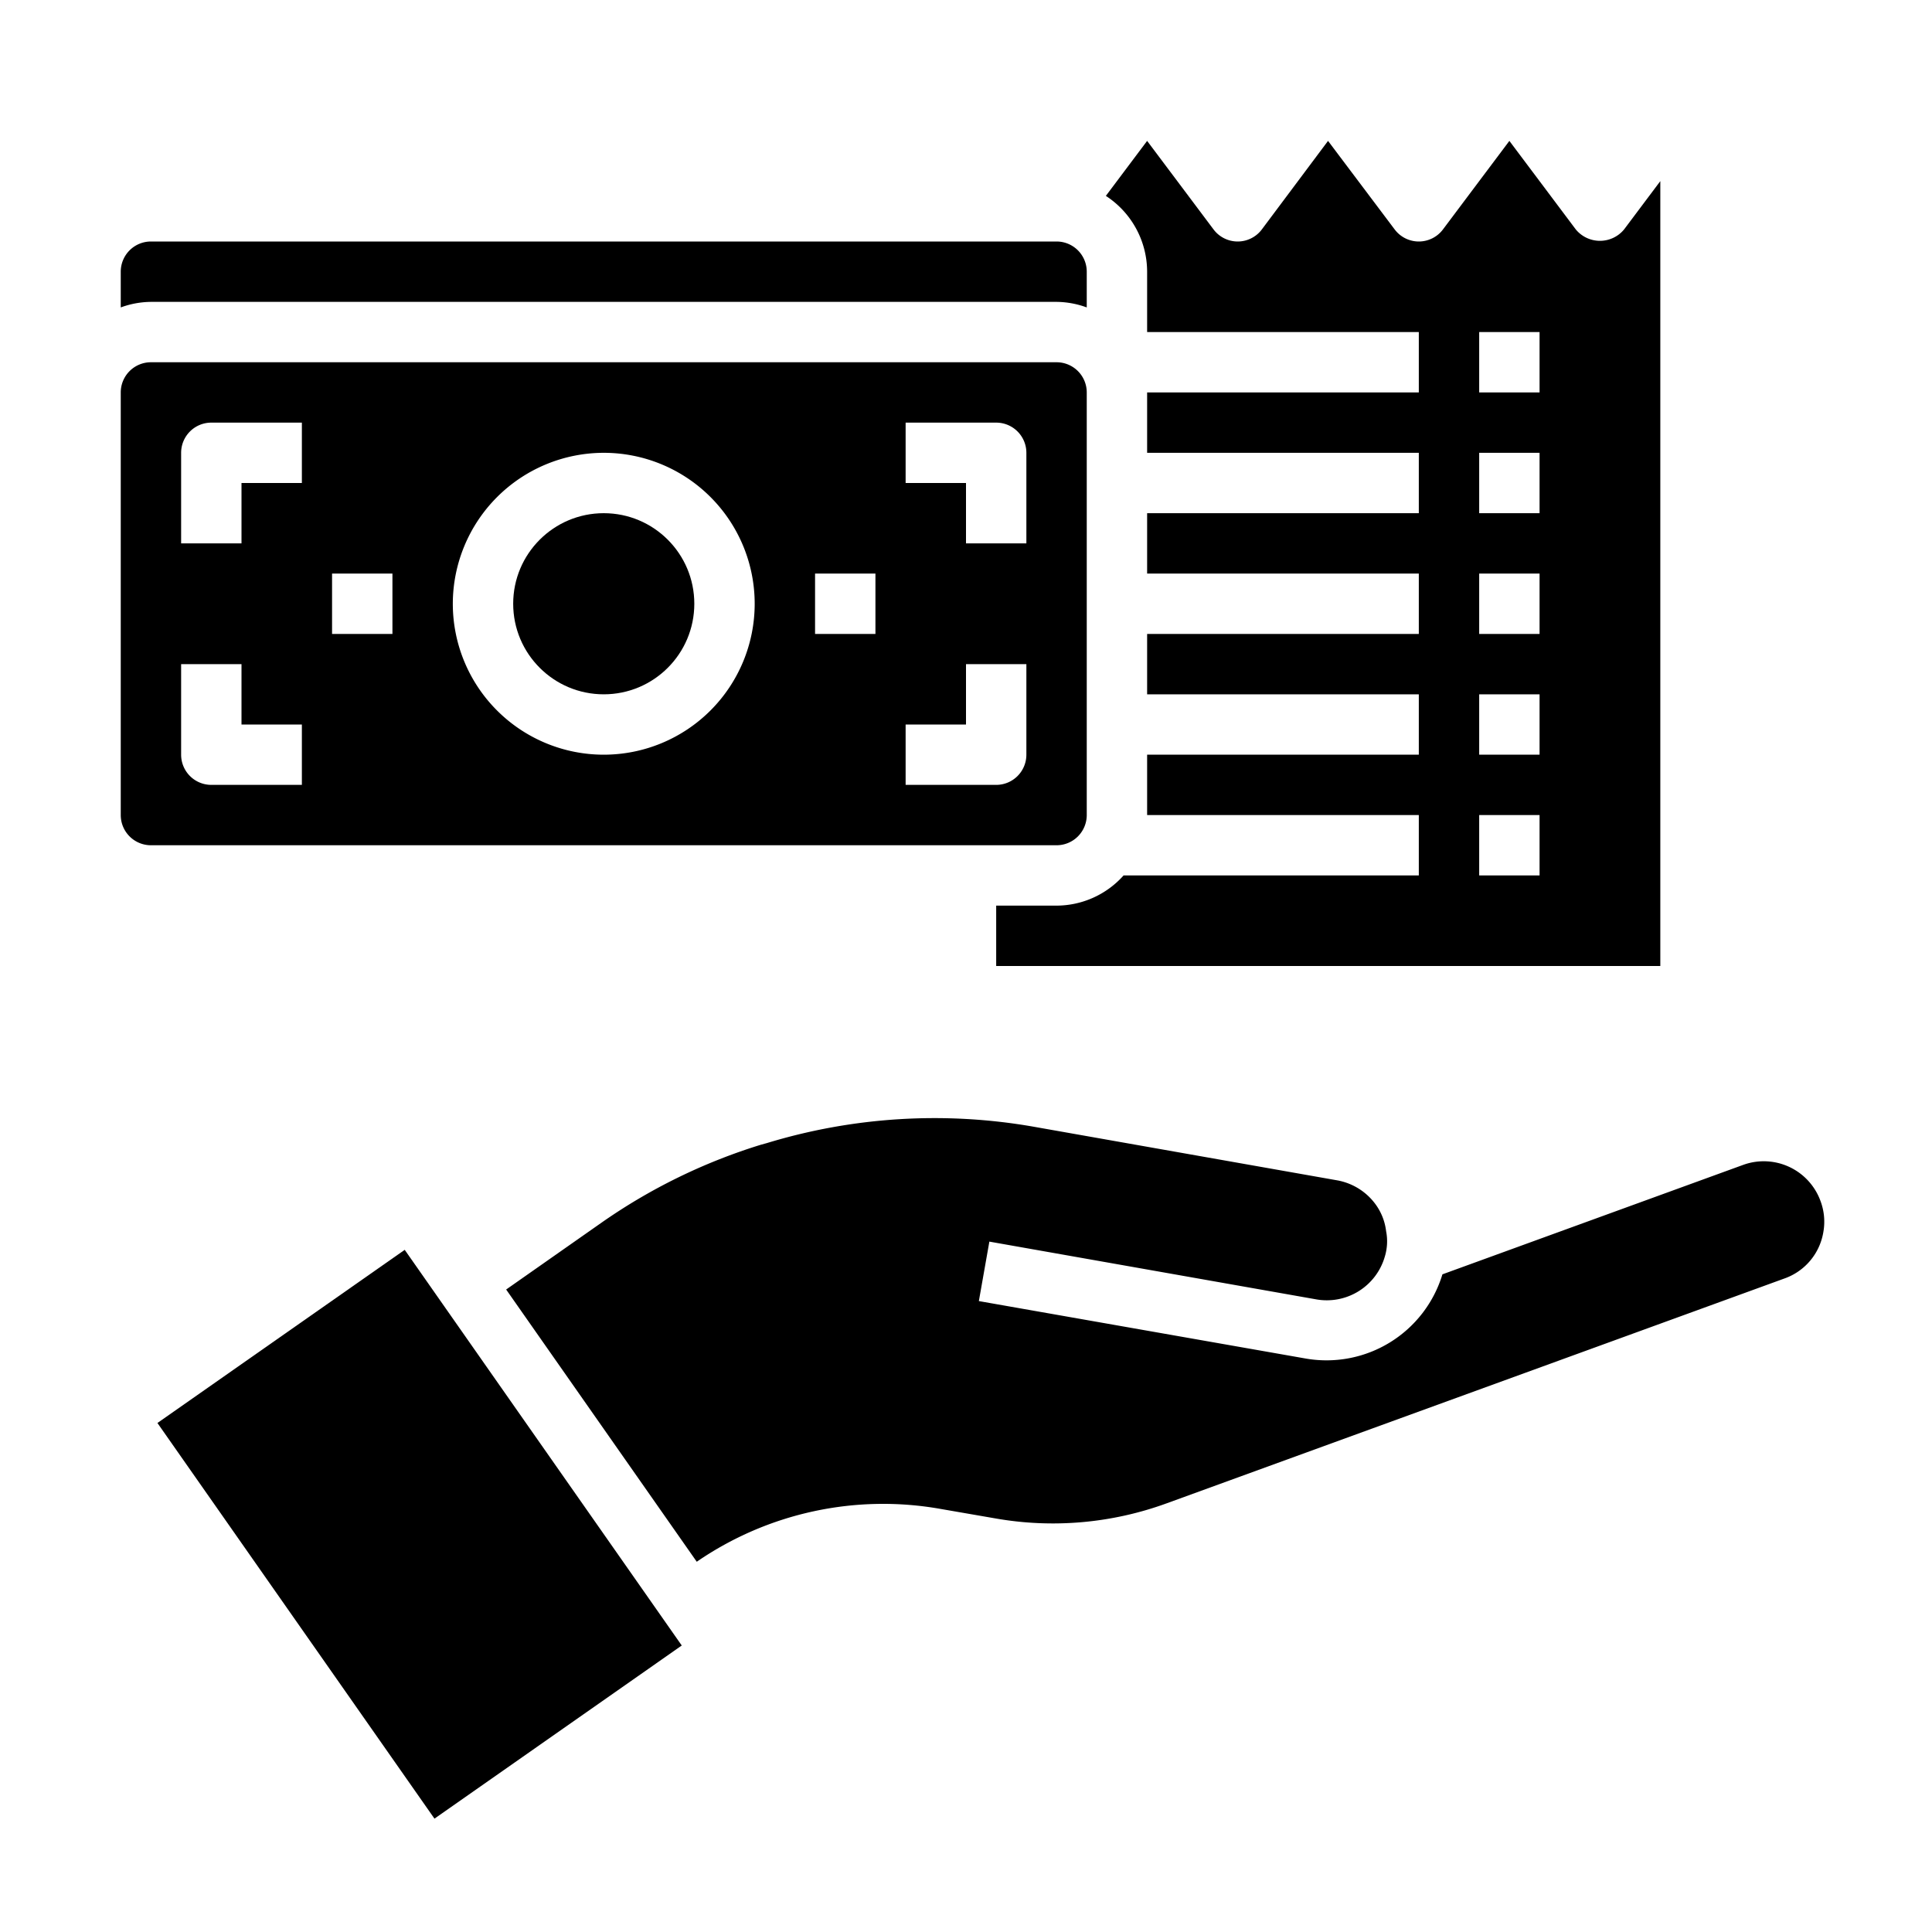 <svg xmlns="http://www.w3.org/2000/svg" viewBox="0 0 64 64" x="0px" y="0px"><g><path d="M60.4,40.818a1.948,1.948,0,0,0-.092-1.029,2,2,0,0,0-2.565-1.2l-9.961,3.625A4.011,4.011,0,0,1,43.235,45L32.426,43.1l.348-1.97,10.81,1.91a2,2,0,0,0,2.29-1.414,1.735,1.735,0,0,0,.042-.845,1.882,1.882,0,0,0-.327-.856,2.012,2.012,0,0,0-1.3-.826L34.247,37.325a19.058,19.058,0,0,0-8.846.542l-.183.05a18.922,18.922,0,0,0-5.313,2.6l-3.138,2.2,6.314,9.018a10.9,10.9,0,0,1,8.093-1.747l1.786.309a10.992,10.992,0,0,0,5.678-.494l20.47-7.45A1.97,1.97,0,0,0,60.4,40.818Z"></path><rect x="8.9" y="42.824" width="10" height="16" transform="translate(-26.638 17.164) rotate(-35)"></rect><circle cx="20" cy="20" r="3"></circle><path d="M5,28H35a1,1,0,0,0,1-1V13a1,1,0,0,0-1-1H5a1,1,0,0,0-1,1V27A1,1,0,0,0,5,28ZM30,14h3a1,1,0,0,1,1,1v3H32V16H30Zm0,10h2V22h2v3a1,1,0,0,1-1,1H30Zm-3-5h2v2H27Zm-7-4a5,5,0,1,1-5,5A5.006,5.006,0,0,1,20,15Zm-9,4h2v2H11ZM6,15a1,1,0,0,1,1-1h3v2H8v2H6Zm0,7H8v2h2v2H7a1,1,0,0,1-1-1Z"></path><path d="M4,10.184A2.966,2.966,0,0,1,5,10H35a2.966,2.966,0,0,1,1,.184V9a1,1,0,0,0-1-1H5A1,1,0,0,0,4,9Z"></path><path d="M55,6,53.8,7.6a1.036,1.036,0,0,1-1.6,0L50,4.667,47.8,7.6A1,1,0,0,1,47,8h0a1,1,0,0,1-.8-.4L43.993,4.667,41.8,7.6A1,1,0,0,1,41,8h0a1,1,0,0,1-.8-.4L38,4.667,36.633,6.489A3,3,0,0,1,38,9v2h9v2H38v2h9v2H38v2h9v2H38v2h9v2H38v2h9v2H37.22A2.985,2.985,0,0,1,35,30H33v2H55ZM51,29H49V27h2Zm0-4H49V23h2Zm0-4H49V19h2Zm0-4H49V15h2Zm0-4H49V11h2Z"></path></g></svg>